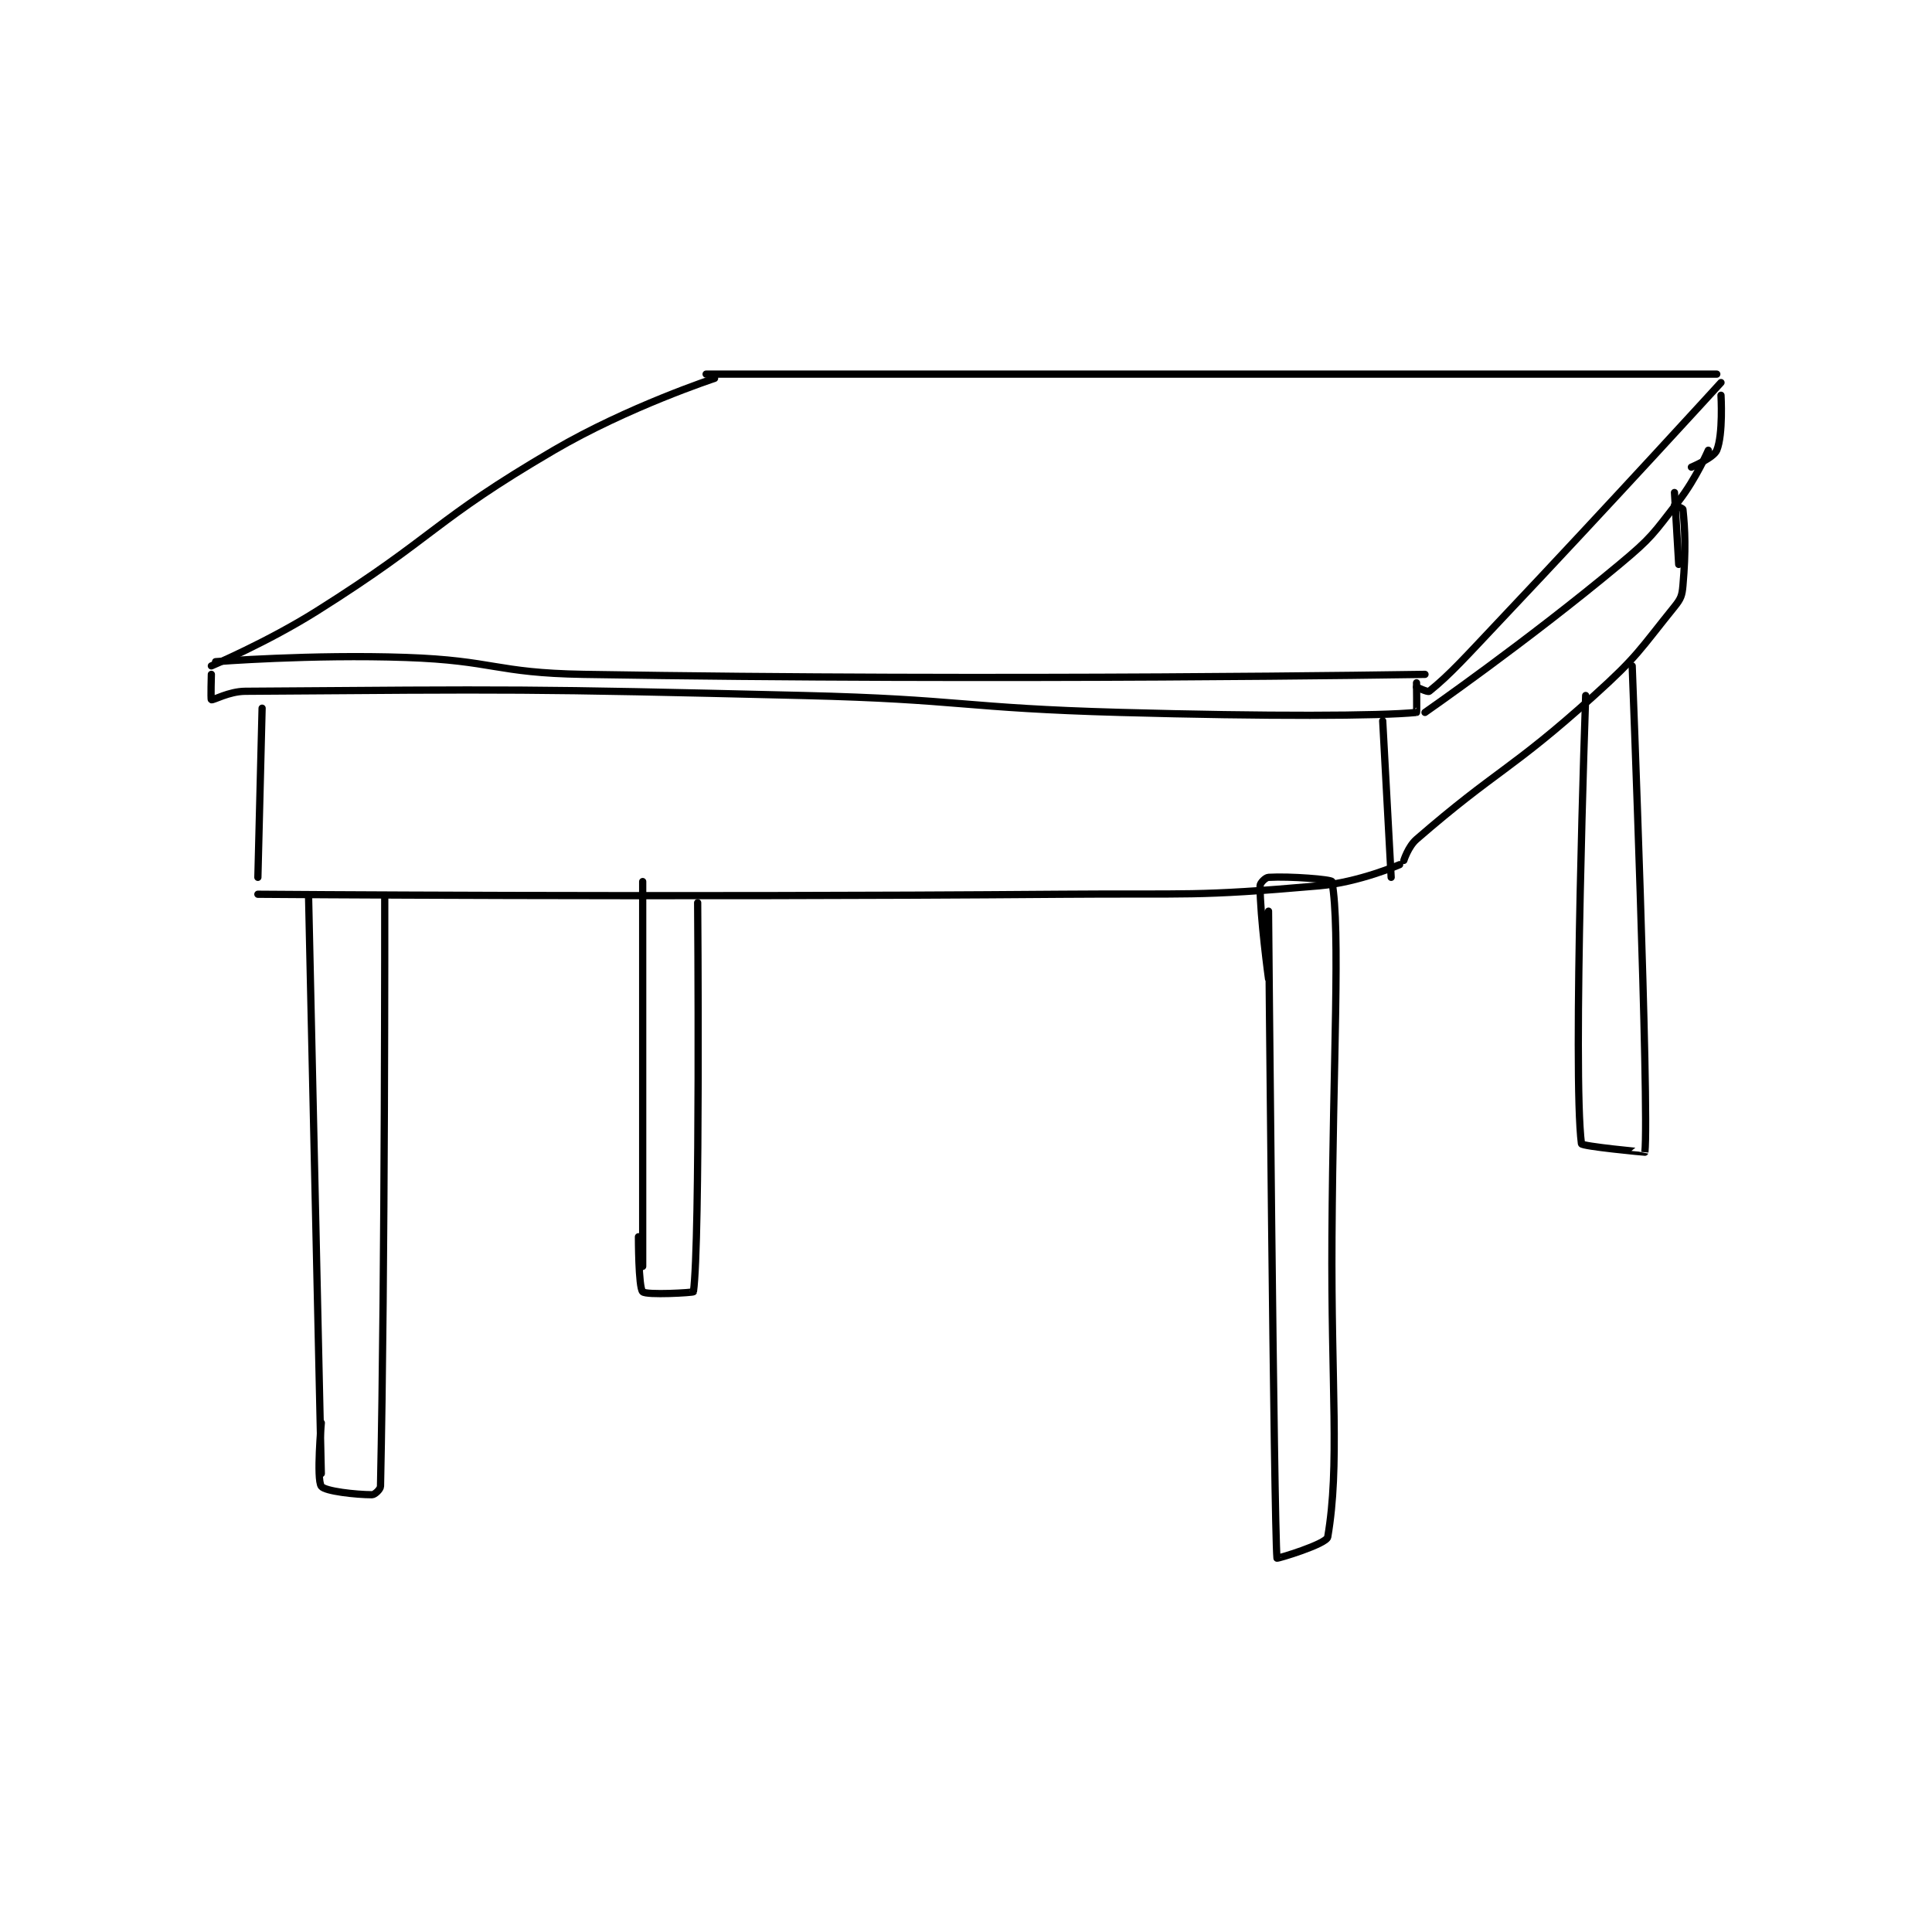<?xml version="1.0" encoding="utf-8"?>
<!DOCTYPE svg PUBLIC "-//W3C//DTD SVG 1.1//EN" "http://www.w3.org/Graphics/SVG/1.1/DTD/svg11.dtd">
<svg viewBox="0 0 800 800" preserveAspectRatio="xMinYMin meet" xmlns="http://www.w3.org/2000/svg" version="1.1">
<g fill="none" stroke="black" stroke-linecap="round" stroke-linejoin="round" stroke-width="1.714">
<g transform="translate(87.52,154.918) scale(1.751) translate(-94,-81)">
<path id="0" d="M213 82 C213 82 192.586 88.71 175 99 C146.305 115.789 147.424 119.104 119 137 C107.198 144.431 94 150 94 150 "/>
<path id="1" d="M95 149 C95 149 117.698 147.231 140 148 C160.9 148.721 161.067 151.653 182 152 C281.025 153.644 381 152 381 152 "/>
<path id="2" d="M211 81 L450 81 "/>
<path id="3" d="M451 83 C451 83 425.228 111.251 399 139 C390.752 147.726 386.885 152.092 382 156 C381.649 156.281 379 155 379 155 "/>
<path id="4" d="M94 152 C94 152 93.828 157.914 94 158 C94.402 158.201 98.119 156.028 102 156 C165.916 155.543 168.095 155.408 234 157 C271.487 157.905 271.527 159.966 309 161 C343.924 161.963 370.337 161.866 379 161 C379.087 160.991 379 154 379 154 "/>
<path id="5" d="M451 86 C451 86 451.543 95.253 450 99 C449.255 100.808 444 103 444 103 "/>
<path id="6" d="M381 161 C381 161 405.136 144.22 427 126 C434.708 119.577 434.881 118.867 441 111 C445.123 105.699 448 99 448 99 "/>
<path id="7" d="M106 160 L105 200 "/>
<path id="8" d="M105 204 C105 204 200.057 204.756 295 204 C325.49 203.757 326.402 204.59 356 202 C365.404 201.177 375 197 375 197 "/>
<path id="9" d="M371 163 L373 200 "/>
<path id="10" d="M440 109 L441 126 "/>
<path id="11" d="M376 196 C376 196 377.031 192.707 379 191 C398.189 174.37 401.201 174.851 421 157 C431.337 147.679 431.662 146.323 440 136 C441.518 134.121 441.792 133.387 442 131 C442.722 122.695 442.491 117.661 442 113 C441.967 112.687 440 112 440 112 "/>
<path id="12" d="M117 205 L120 341 "/>
<path id="13" d="M135 205 C135 205 135.083 293.08 134 344 C133.984 344.748 132.625 346 132 346 C128.25 346 120.836 345.184 120 344 C118.802 342.303 120 329 120 329 "/>
<path id="14" d="M196 201 L196 292 "/>
<path id="15" d="M209 206 C209 206 209.631 286.461 208 298 C207.97 298.212 196.869 298.87 196 298 C194.986 296.986 195 285 195 285 "/>
<path id="16" d="M344 208 C344 208 345.293 353.527 346 361 C346.018 361.188 357.714 357.673 358 356 C360.888 339.117 358.771 320.498 359 285 C359.271 243.006 361.044 212.583 359 201 C358.911 200.497 349.12 199.699 344 200 C343.274 200.043 342 201.327 342 202 C342 209.398 344 224 344 224 "/>
<path id="17" d="M430 150 C430 150 434.067 254.949 433 265 C432.996 265.036 418.079 263.611 418 263 C415.873 246.592 419 157 419 157 "/>
</g>
</g>
</svg>
